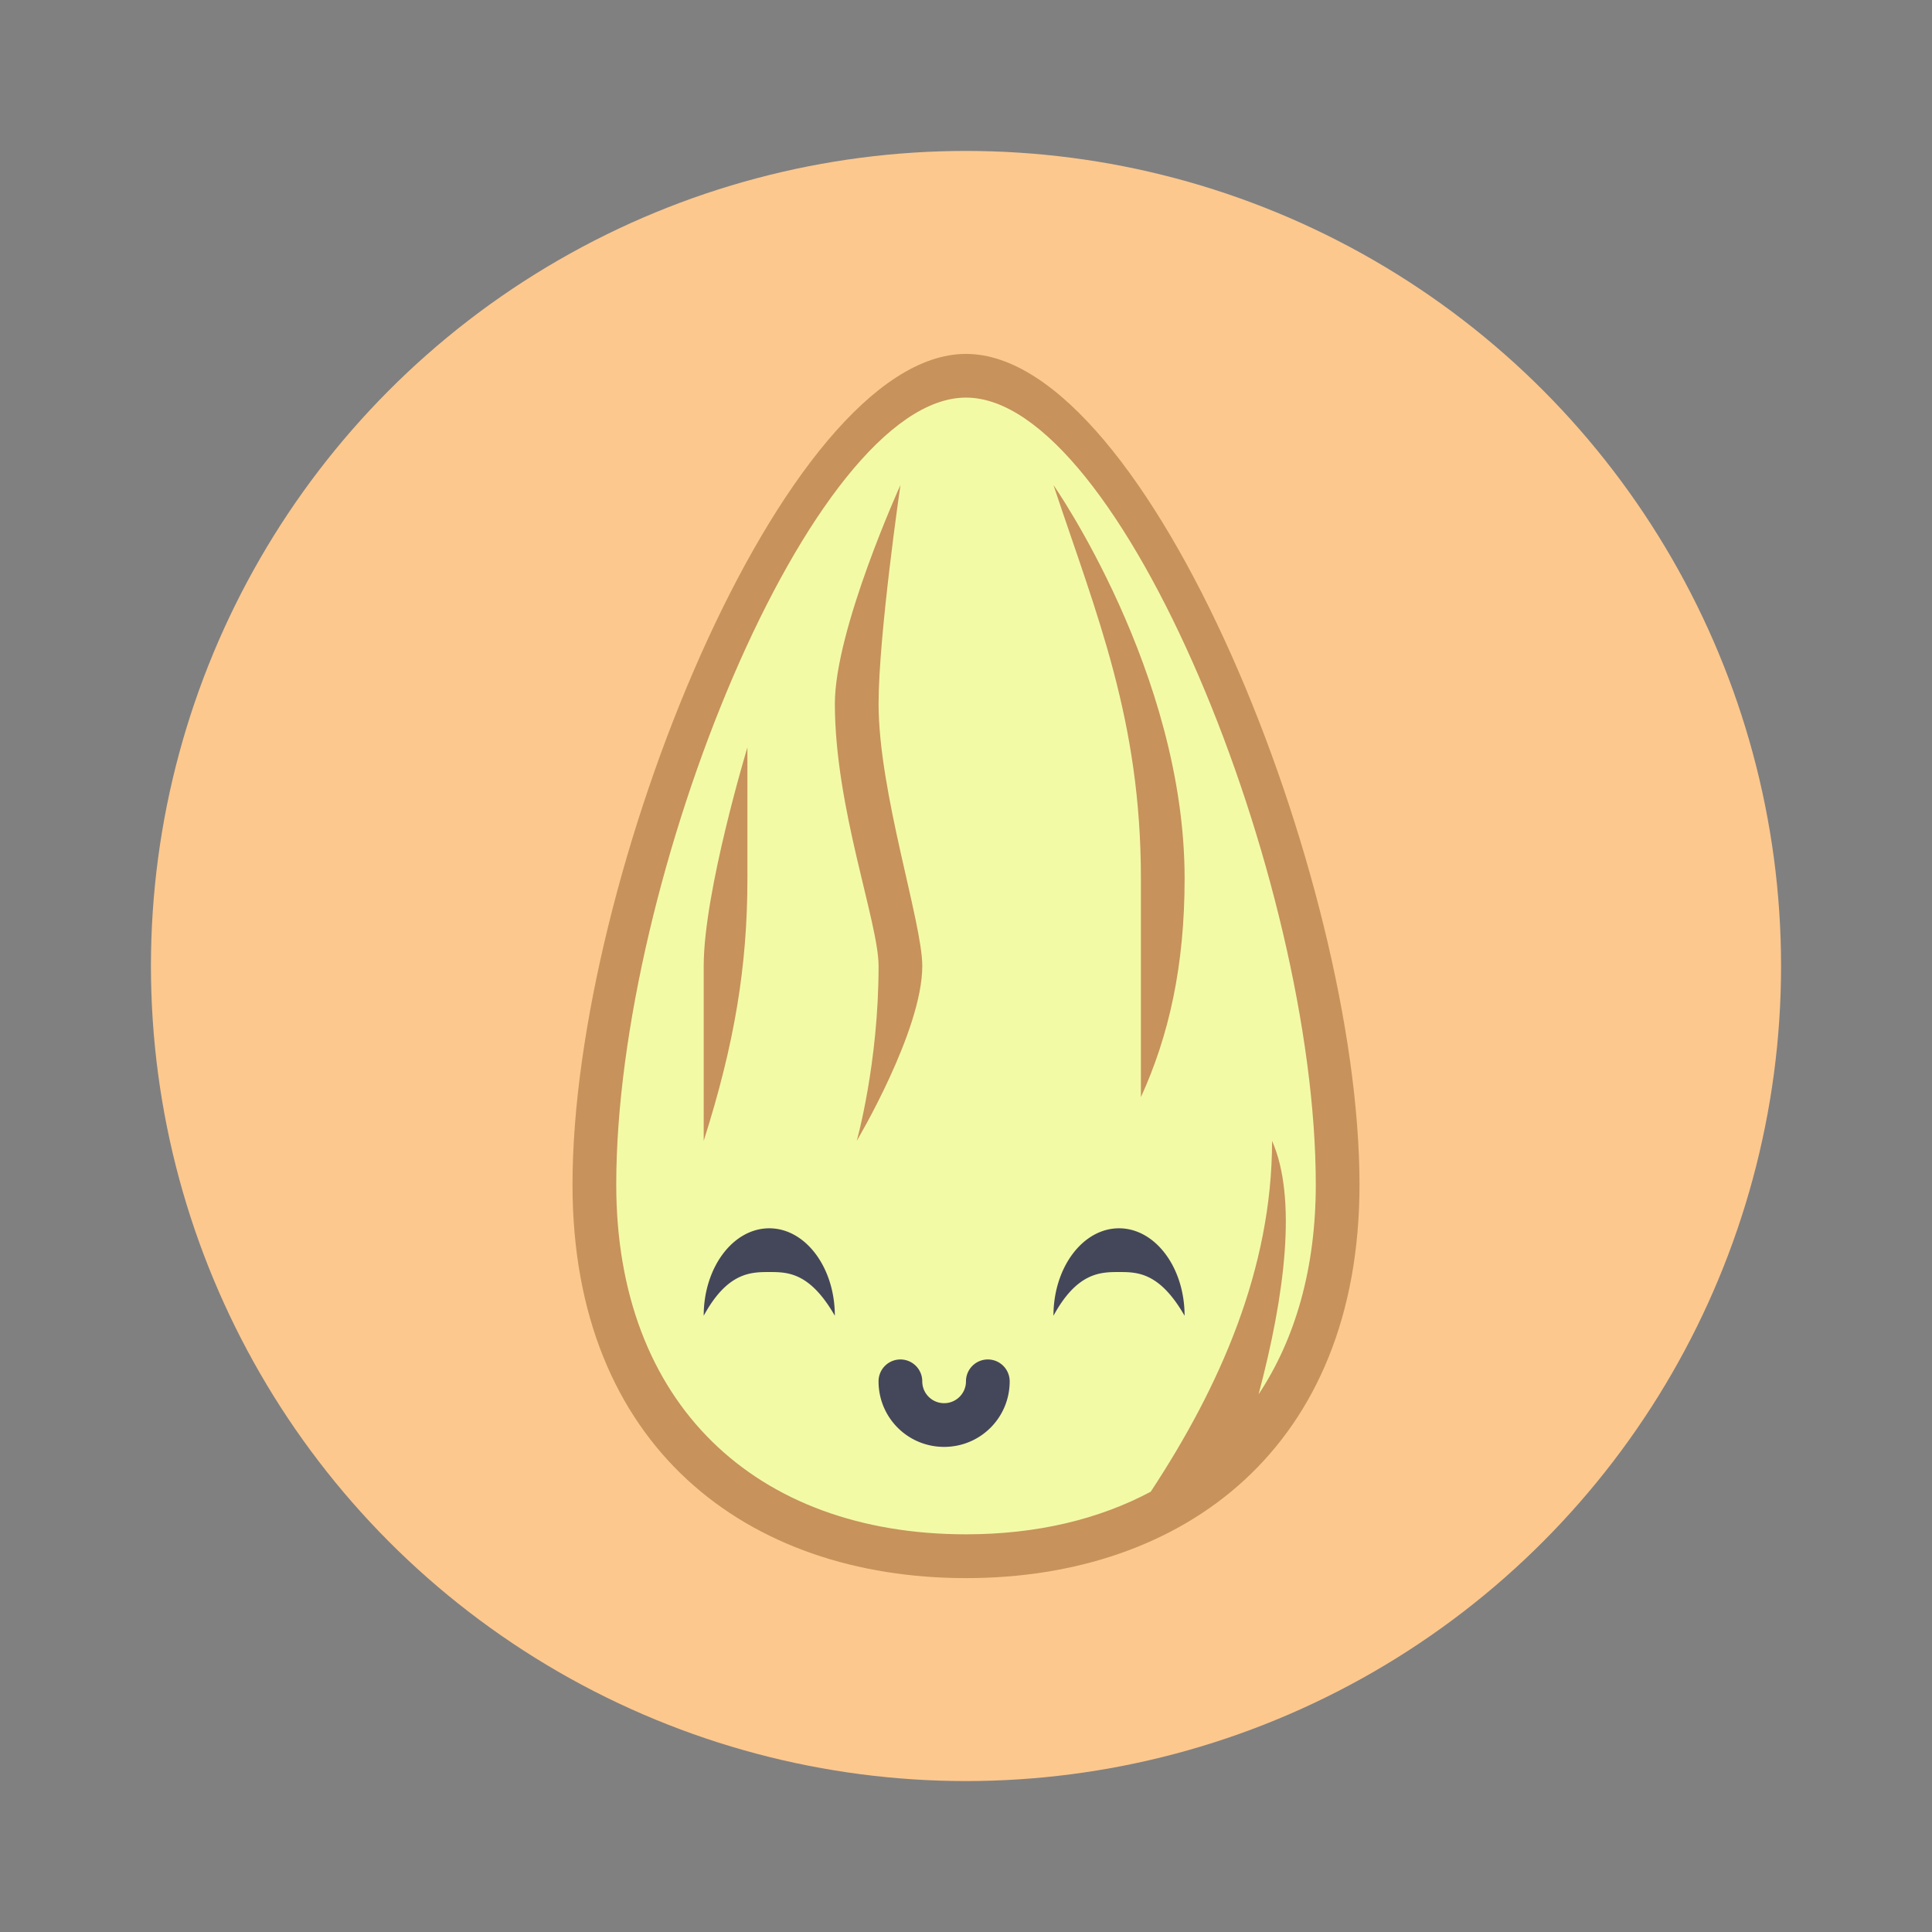 <?xml version="1.0" encoding="UTF-8" standalone="no"?>
<svg
   id="SimpleNote"
   width="64"
   height="64"
   enable-background="new 0 0 1024 1024"
   image-rendering="optimizeSpeed"
   version="1.1"
   viewBox="0 0 64 64"
   sodipodi:docname="almond.svg"
   inkscape:version="1.2.2 (b0a8486541, 2022-12-01)"
   xmlns:inkscape="http://www.inkscape.org/namespaces/inkscape"
   xmlns:sodipodi="http://sodipodi.sourceforge.net/DTD/sodipodi-0.dtd"
   xmlns="http://www.w3.org/2000/svg"
   xmlns:svg="http://www.w3.org/2000/svg">
  <rect x="0" y="0" width="64" height="64" fill="#808080" stroke="none"/>
  <defs
     id="defs15" />
  <sodipodi:namedview
     id="namedview13"
     pagecolor="#505050"
     bordercolor="#eeeeee"
     borderopacity="1"
     inkscape:showpageshadow="0"
     inkscape:pageopacity="0"
     inkscape:pagecheckerboard="0"
     inkscape:deskcolor="#505050"
     showgrid="false"
     inkscape:zoom="15.921875"
     inkscape:cx="29.895976"
     inkscape:cy="32.031403"
     inkscape:window-width="2560"
     inkscape:window-height="1361"
     inkscape:window-x="0"
     inkscape:window-y="0"
     inkscape:window-maximized="1"
     inkscape:current-layer="SimpleNote" />
  <circle
     cx="32"
     cy="32"
     r="27"
     fill="#ffe6d5"
     stroke-linecap="square"
     stroke-width="2.025"
     style="paint-order:stroke fill markers;fill:#fdc88e"
     id="circle2" />
  <g
     transform="translate(.723 .724)"
     stroke-width="1.448"
     id="g10">
    <path
       d="m44.312 38.518c0 8.69-5.793 13.035-13.035 13.035s-13.035-4.345-13.035-13.035c0-10.138 6.992-27.518 13.035-27.518s13.035 17.38 13.035 27.518z"
       fill="#c4762f"
       style="paint-order:normal;fill:#c7925b"
       id="path4" />
    <path
       d="m31.277 12.447c-5.114 0-11.586 15.931-11.586 26.069 0 7.242 4.594 11.586 11.586 11.586 2.338 0 4.399-0.494 6.119-1.411 2.274-3.453 4.02-7.364 4.02-11.623 0.831 1.887 0.432 5.09-0.447 8.398 1.22-1.841 1.895-4.182 1.895-6.95 0-10.138-6.472-26.069-11.586-26.069zm-2.172 2.897s-0.724 4.972-0.724 7.242c0 2.937 1.448 7.242 1.448 8.69 0 2.15-2.172 5.793-2.172 5.793s0.724-2.557 0.724-5.793c0-1.448-1.448-5.228-1.448-8.69 0-2.462 2.172-7.242 2.172-7.242zm5.069 0s4.345 6.205 4.345 13.035c0 2.897-0.519 5.204-1.448 7.242v-7.242c0-5.25-1.448-8.69-2.897-13.035zm-10.138 8.69v4.345c0 2.897-0.424 5.47-1.448 8.69v-5.793c0-2.462 1.448-7.242 1.448-7.242z"
       fill="#f1c852"
       style="paint-order:normal;fill:#f3faa6"
       id="path6" />
    <path
       d="m24.76 39.965c-1.2 0-2.172 1.297-2.172 2.897 0.788-1.447 1.571-1.448 2.172-1.448s1.341 9.7e-4 2.172 1.448c0-1.6-0.973-2.897-2.172-2.897zm11.586 0c-1.2 0-2.172 1.297-2.172 2.897 0.788-1.447 1.571-1.448 2.172-1.448s1.341 9.7e-4 2.172 1.448c0-1.6-0.973-2.897-2.172-2.897zm-7.242 4.345a0.724 0.724 0 0 0-0.724 0.724c0 1.204 0.969 2.172 2.172 2.172 1.204 0 2.172-0.969 2.172-2.172a0.724 0.724 0 0 0-0.724-0.724 0.724 0.724 0 0 0-0.724 0.724c0 0.401-0.323 0.724-0.724 0.724s-0.724-0.323-0.724-0.724a0.724 0.724 0 0 0-0.724-0.724z"
       fill="#403b3c"
       style="paint-order:normal;fill:#44475a"
       id="path8" />
  </g>
</svg>
